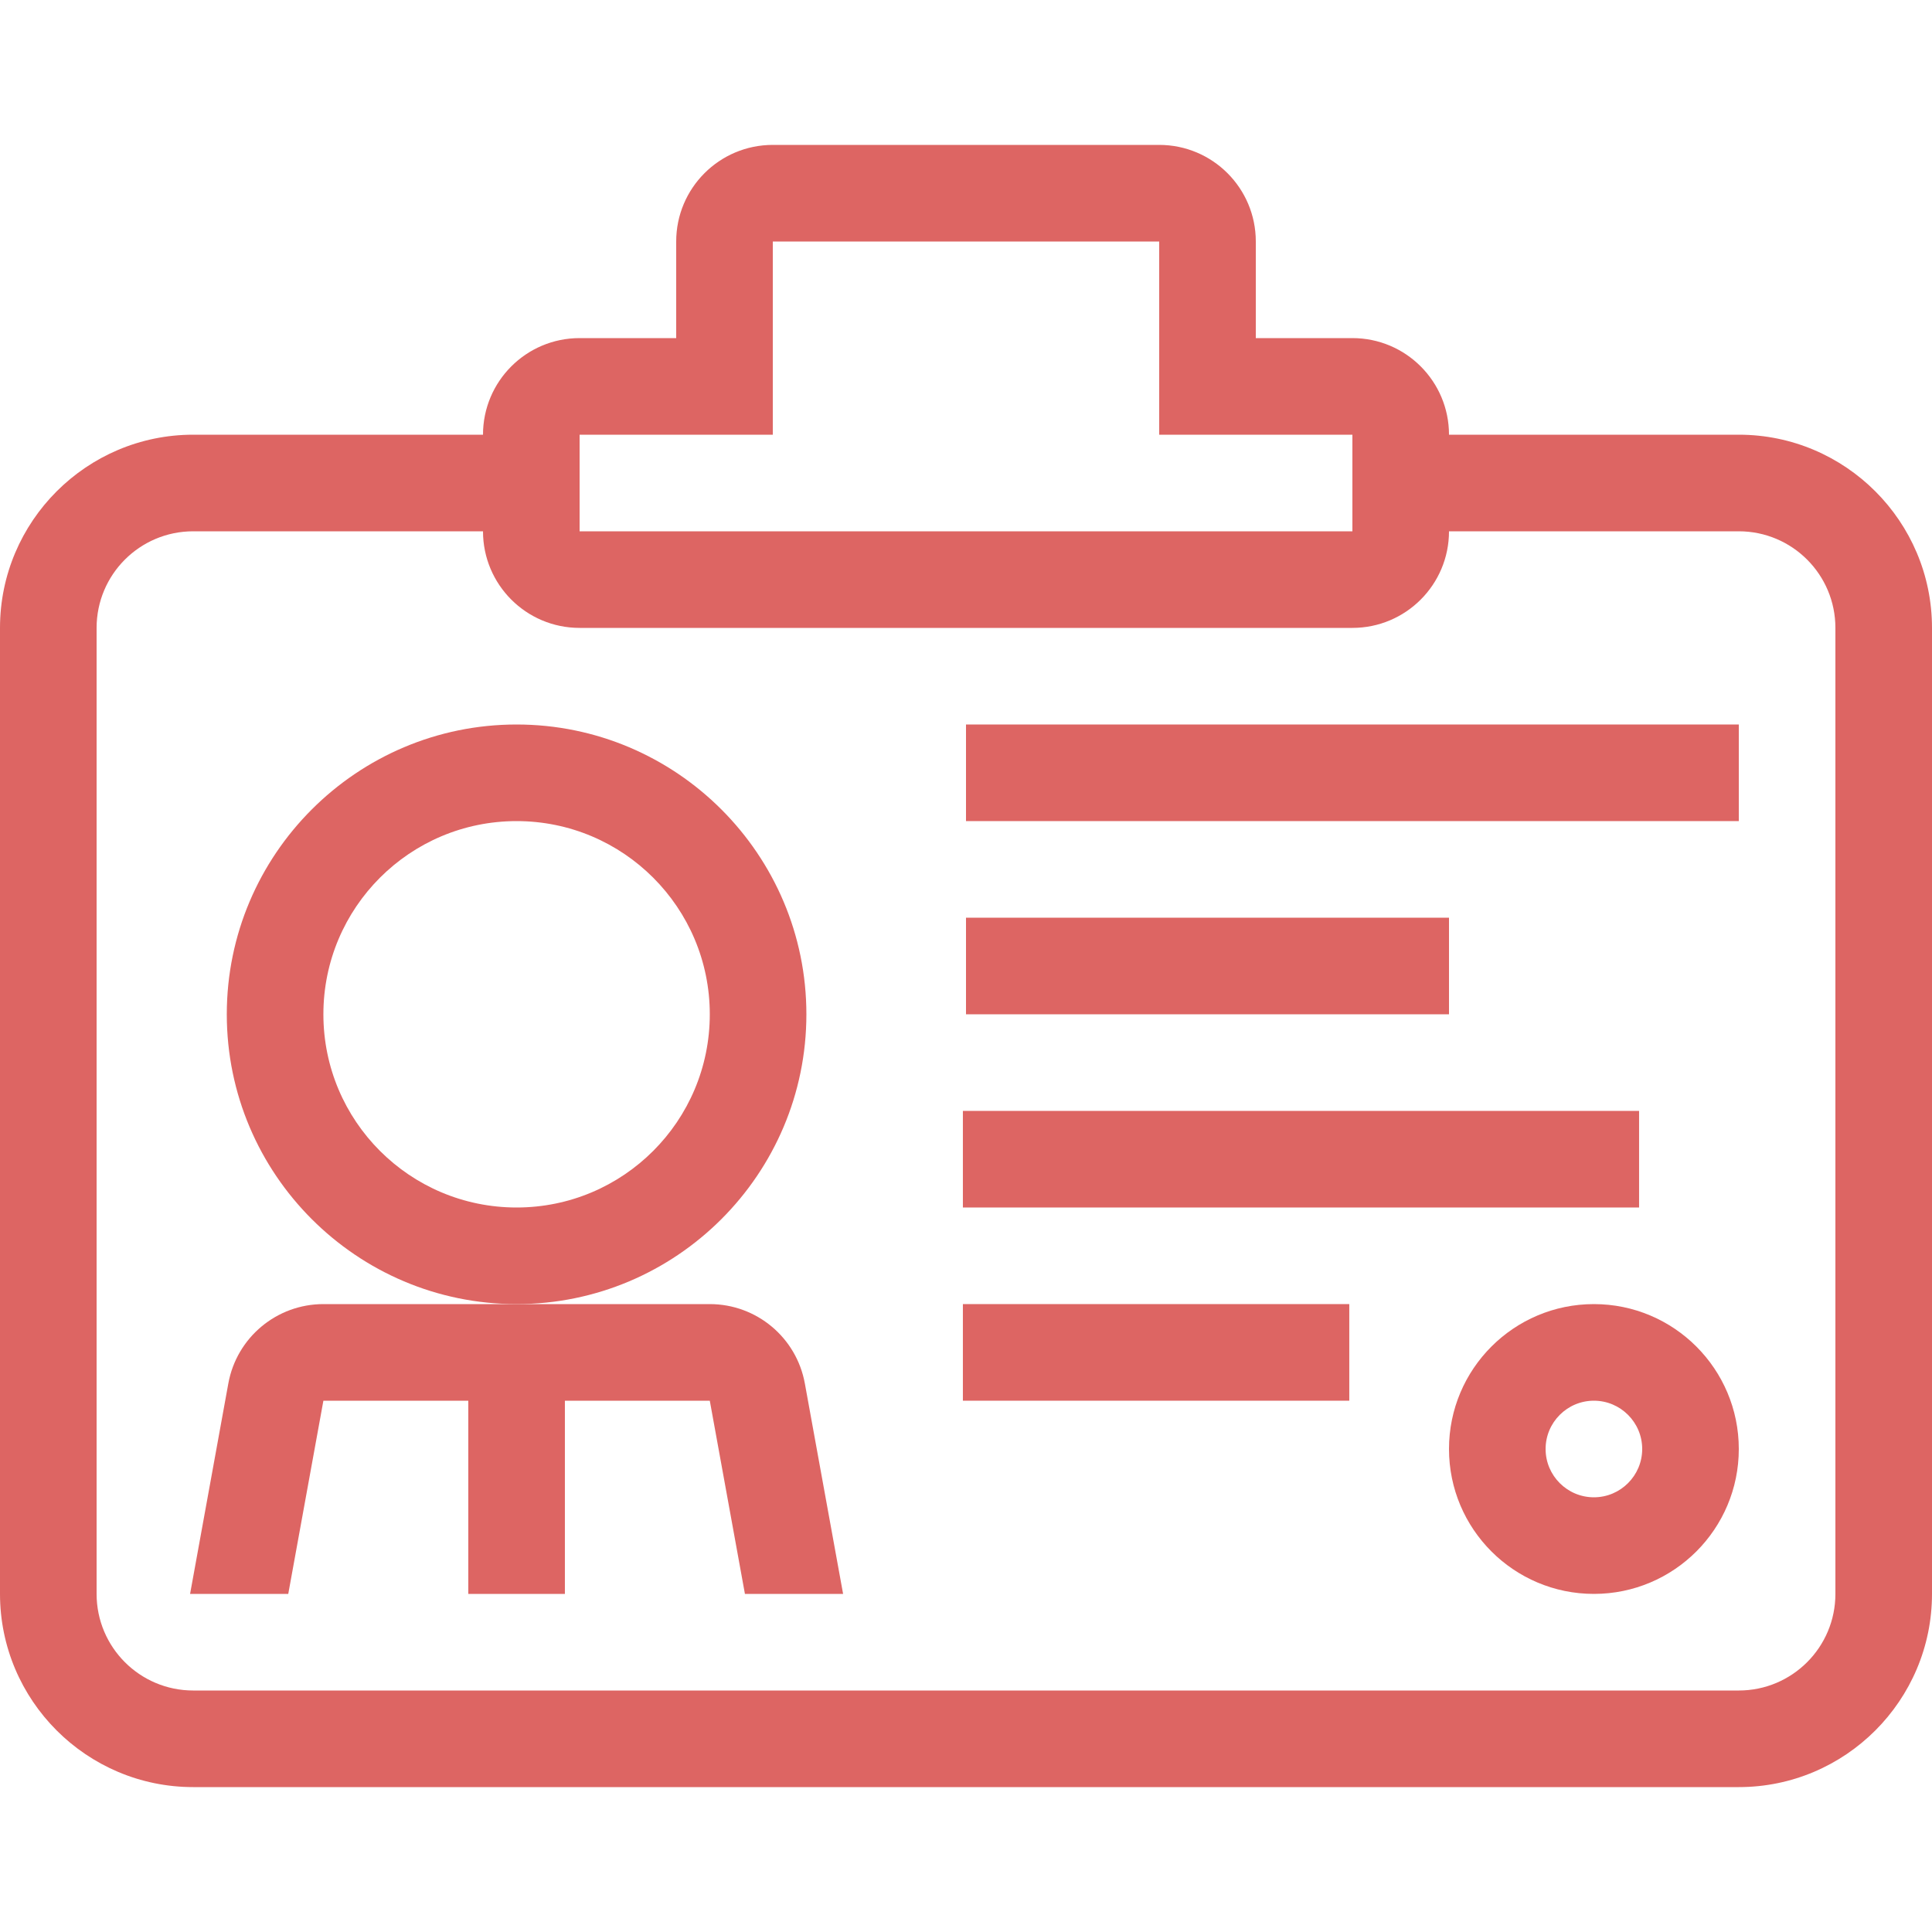 <svg xmlns="http://www.w3.org/2000/svg" xmlns:xlink="http://www.w3.org/1999/xlink" version="1.1" style="" xml:space="preserve" width="512" height="512"><rect id="backgroundrect" width="100%" height="100%" x="0" y="0" fill="none" stroke="none"/>























<g class="currentLayer" style=""><title>Layer 1</title><g id="svg_1" class="" fill-opacity="1" fill="#dd6563">
	<g id="svg_2" fill="#dd6563">
		<path d="M136.902,192 c-42.351,0 -76.8,34.449 -76.8,76.8 c0,42.351 34.449,76.8 76.8,76.8 c42.351,0 76.8,-34.449 76.8,-76.8 C213.702,226.449 179.253,192 136.902,192 zM136.902,320 c-28.279,0 -51.2,-22.921 -51.2,-51.2 c0,-28.279 22.921,-51.2 51.2,-51.2 c28.279,0 51.2,22.921 51.2,51.2 C188.102,297.079 165.182,320 136.902,320 z" id="svg_3" fill="#dd6563"/>
	</g>
</g><g id="svg_4" class="" fill-opacity="1" fill="#dd6563">
	<g id="svg_5" fill="#dd6563">
		<path d="M213.292,366.626 c-2.219,-12.177 -12.817,-21.026 -25.19,-21.026 h-51.2 h-51.2 c-12.373,0 -22.972,8.849 -25.19,21.026 L50.374,422.4 h26.018 l9.31,-51.2 h38.4 v51.2 h25.6 v-51.2 h38.4 l9.31,51.2 h26.018 L213.292,366.626 z" id="svg_6" fill="#dd6563"/>
	</g>
</g><g id="svg_7" class="" fill-opacity="1" fill="#dd6563">
	<g id="svg_8" fill="#dd6563">
		<path d="M460.8,115.2H384c0-14.14-11.46-25.6-25.6-25.6h-25.6V64c0-14.14-11.46-25.6-25.6-25.6H204.8    c-14.14,0-25.6,11.46-25.6,25.6v25.6h-25.6c-14.14,0-25.6,11.46-25.6,25.6H51.2C22.972,115.2,0,138.172,0,166.4v256    c0,28.228,22.972,51.2,51.2,51.2h409.6c28.228,0,51.2-22.972,51.2-51.2v-256C512,138.172,489.028,115.2,460.8,115.2z M153.6,115.2    h51.2V64h102.4v51.2h51.2v25.6H153.6V115.2z M486.4,422.4c0,14.14-11.46,25.6-25.6,25.6H51.2c-14.14,0-25.6-11.46-25.6-25.6v-256    c0-14.14,11.46-25.6,25.6-25.6H128c0,14.14,11.46,25.6,25.6,25.6h204.8c14.14,0,25.6-11.46,25.6-25.6h76.8    c14.14,0,25.6,11.46,25.6,25.6V422.4z" id="svg_9" fill="#dd6563"/>
	</g>
</g><g id="svg_10" class="" fill-opacity="1" fill="#dd6563">
	<g id="svg_11" fill="#dd6563">
		<rect x="256" y="192" width="204.8" height="25.6" id="svg_12" fill="#dd6563"/>
	</g>
</g><g id="svg_13" class="" fill-opacity="1" fill="#dd6563">
	<g id="svg_14" fill="#dd6563">
		<rect x="256" y="243.2" width="128" height="25.6" id="svg_15" fill="#dd6563"/>
	</g>
</g><g id="svg_16" class="" fill-opacity="1" fill="#dd6563">
	<g id="svg_17" fill="#dd6563">
		<rect x="255.174" y="294.4" width="179.2" height="25.6" id="svg_18" fill="#dd6563"/>
	</g>
</g><g id="svg_19" class="" fill-opacity="1" fill="#dd6563">
	<g id="svg_20" fill="#dd6563">
		<rect x="255.174" y="345.6" width="102.4" height="25.6" id="svg_21" fill="#dd6563"/>
	</g>
</g><g id="svg_22" class="" fill-opacity="1" fill="#dd6563">
	<g id="svg_23" fill="#dd6563">
		<path d="M422.4,345.6c-21.205,0-38.4,17.195-38.4,38.4c0,21.205,17.195,38.4,38.4,38.4s38.4-17.195,38.4-38.4    C460.8,362.795,443.605,345.6,422.4,345.6z M422.4,396.8c-7.057,0-12.8-5.743-12.8-12.8s5.743-12.8,12.8-12.8    s12.8,5.743,12.8,12.8S429.457,396.8,422.4,396.8z" id="svg_24" fill="#dd6563"/>
	</g>
</g><g id="svg_25">
</g><g id="svg_26">
</g><g id="svg_27">
</g><g id="svg_28">
</g><g id="svg_29">
</g><g id="svg_30">
</g><g id="svg_31">
</g><g id="svg_32">
</g><g id="svg_33">
</g><g id="svg_34">
</g><g id="svg_35">
</g><g id="svg_36">
</g><g id="svg_37">
</g><g id="svg_38">
</g><g id="svg_39">
</g></g></svg>